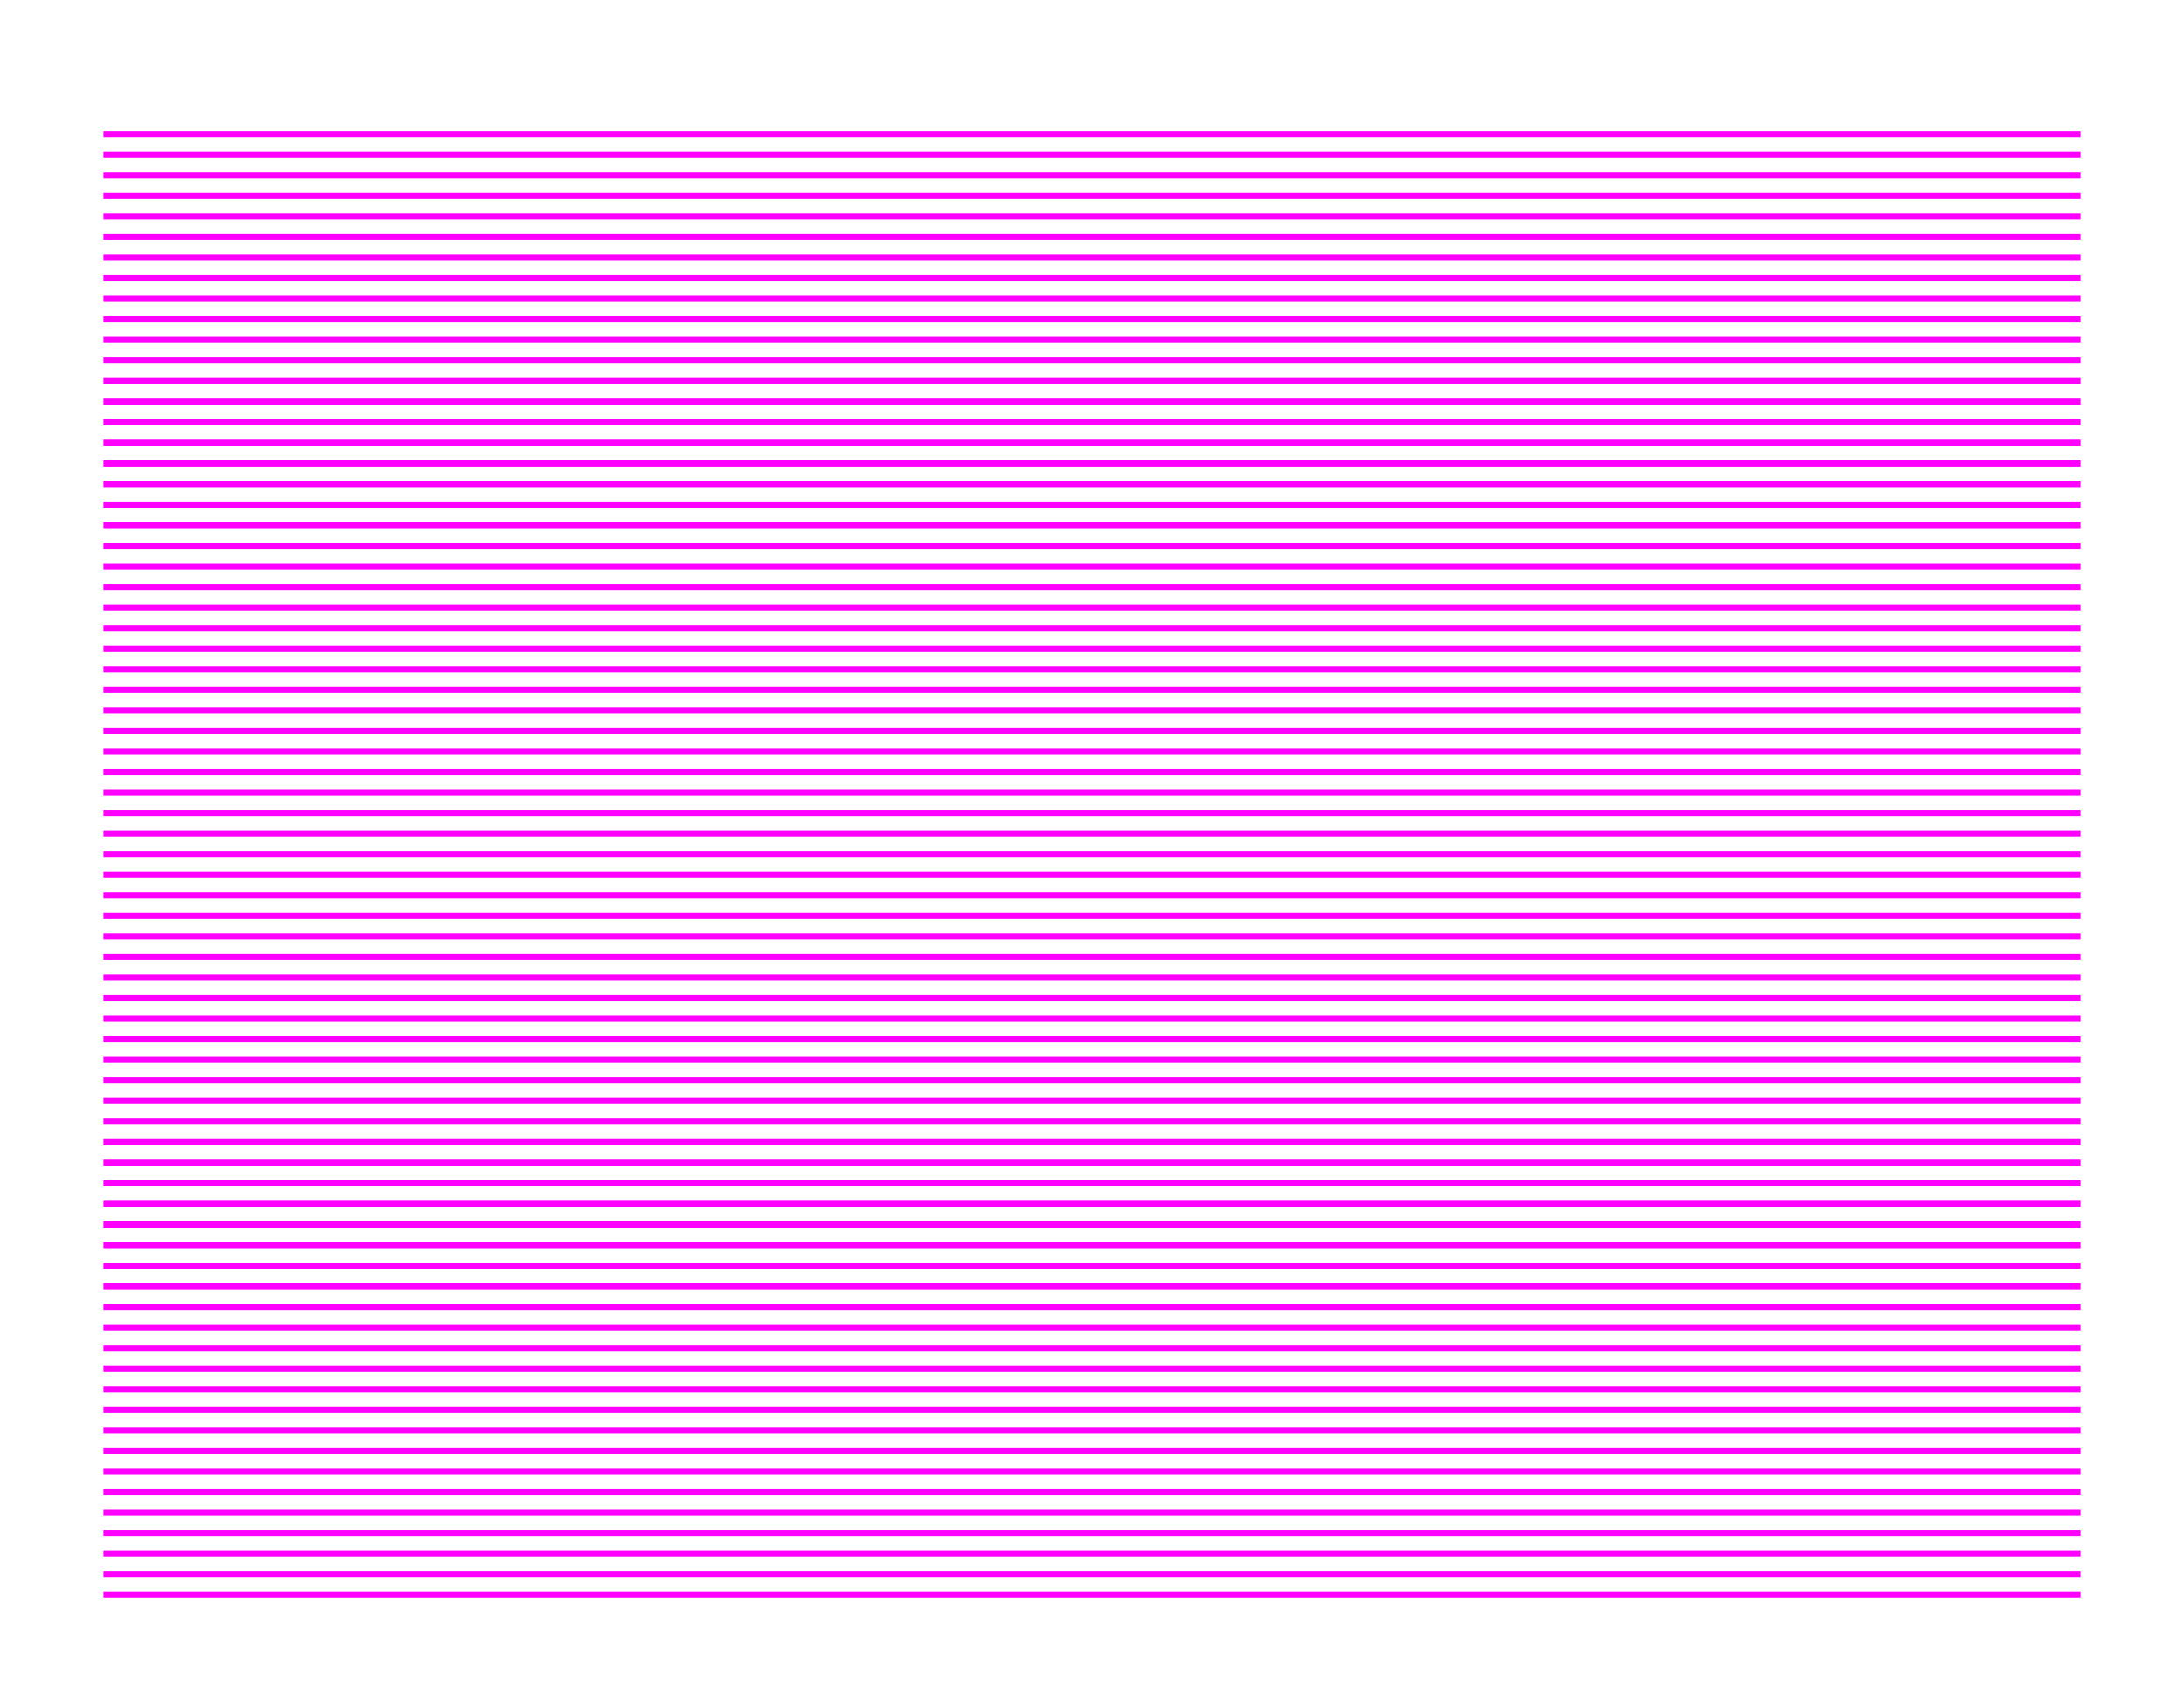 <svg xmlns="http://www.w3.org/2000/svg" xmlns:xlink="http://www.w3.org/1999/xlink" version="1.1" x="0" y="0" width="1056px" height="816px">
    <g id="rootLayer" transform="translate(0, 0)">
        <path fill="none" stroke="#ff00ff" stroke-width="3" d="M 50 770.972 L 1006 770.972 "></path>
        <path fill="none" stroke="#ff00ff" stroke-width="3" d="M 50 761.028 L 1006 761.028 "></path>
        <path fill="none" stroke="#ff00ff" stroke-width="3" d="M 50 751.083 L 1006 751.083 "></path>
        <path fill="none" stroke="#ff00ff" stroke-width="3" d="M 50 741.139 L 1006 741.139 "></path>
        <path fill="none" stroke="#ff00ff" stroke-width="3" d="M 50 731.194 L 1006 731.194 "></path>
        <path fill="none" stroke="#ff00ff" stroke-width="3" d="M 50 721.25 L 1006 721.25 "></path>
        <path fill="none" stroke="#ff00ff" stroke-width="3" d="M 50 711.306 L 1006 711.306 "></path>
        <path fill="none" stroke="#ff00ff" stroke-width="3" d="M 50 701.361 L 1006 701.361 "></path>
        <path fill="none" stroke="#ff00ff" stroke-width="3" d="M 50 691.417 L 1006 691.417 "></path>
        <path fill="none" stroke="#ff00ff" stroke-width="3" d="M 50 681.472 L 1006 681.472 "></path>
        <path fill="none" stroke="#ff00ff" stroke-width="3" d="M 50 671.528 L 1006 671.528 "></path>
        <path fill="none" stroke="#ff00ff" stroke-width="3" d="M 50 661.583 L 1006 661.583 "></path>
        <path fill="none" stroke="#ff00ff" stroke-width="3" d="M 50 651.639 L 1006 651.639 "></path>
        <path fill="none" stroke="#ff00ff" stroke-width="3" d="M 50 641.694 L 1006 641.694 "></path>
        <path fill="none" stroke="#ff00ff" stroke-width="3" d="M 50 631.75 L 1006 631.75 "></path>
        <path fill="none" stroke="#ff00ff" stroke-width="3" d="M 50 621.806 L 1006 621.806 "></path>
        <path fill="none" stroke="#ff00ff" stroke-width="3" d="M 50 611.861 L 1006 611.861 "></path>
        <path fill="none" stroke="#ff00ff" stroke-width="3" d="M 50 601.917 L 1006 601.917 "></path>
        <path fill="none" stroke="#ff00ff" stroke-width="3" d="M 50 591.972 L 1006 591.972 "></path>
        <path fill="none" stroke="#ff00ff" stroke-width="3" d="M 50 582.028 L 1006 582.028 "></path>
        <path fill="none" stroke="#ff00ff" stroke-width="3" d="M 50 572.083 L 1006 572.083 "></path>
        <path fill="none" stroke="#ff00ff" stroke-width="3" d="M 50 562.139 L 1006 562.139 "></path>
        <path fill="none" stroke="#ff00ff" stroke-width="3" d="M 50 552.194 L 1006 552.194 "></path>
        <path fill="none" stroke="#ff00ff" stroke-width="3" d="M 50 542.25 L 1006 542.25 "></path>
        <path fill="none" stroke="#ff00ff" stroke-width="3" d="M 50 532.306 L 1006 532.306 "></path>
        <path fill="none" stroke="#ff00ff" stroke-width="3" d="M 50 522.361 L 1006 522.361 "></path>
        <path fill="none" stroke="#ff00ff" stroke-width="3" d="M 50 512.417 L 1006 512.417 "></path>
        <path fill="none" stroke="#ff00ff" stroke-width="3" d="M 50 502.472 L 1006 502.472 "></path>
        <path fill="none" stroke="#ff00ff" stroke-width="3" d="M 50 492.528 L 1006 492.528 "></path>
        <path fill="none" stroke="#ff00ff" stroke-width="3" d="M 50 482.583 L 1006 482.583 "></path>
        <path fill="none" stroke="#ff00ff" stroke-width="3" d="M 50 472.639 L 1006 472.639 "></path>
        <path fill="none" stroke="#ff00ff" stroke-width="3" d="M 50 462.694 L 1006 462.694 "></path>
        <path fill="none" stroke="#ff00ff" stroke-width="3" d="M 50 452.75 L 1006 452.75 "></path>
        <path fill="none" stroke="#ff00ff" stroke-width="3" d="M 50 442.806 L 1006 442.806 "></path>
        <path fill="none" stroke="#ff00ff" stroke-width="3" d="M 50 432.861 L 1006 432.861 "></path>
        <path fill="none" stroke="#ff00ff" stroke-width="3" d="M 50 422.917 L 1006 422.917 "></path>
        <path fill="none" stroke="#ff00ff" stroke-width="3" d="M 50 412.972 L 1006 412.972 "></path>
        <path fill="none" stroke="#ff00ff" stroke-width="3" d="M 50 403.028 L 1006 403.028 "></path>
        <path fill="none" stroke="#ff00ff" stroke-width="3" d="M 50 393.083 L 1006 393.083 "></path>
        <path fill="none" stroke="#ff00ff" stroke-width="3" d="M 50 383.139 L 1006 383.139 "></path>
        <path fill="none" stroke="#ff00ff" stroke-width="3" d="M 50 373.194 L 1006 373.194 "></path>
        <path fill="none" stroke="#ff00ff" stroke-width="3" d="M 50 363.25 L 1006 363.25 "></path>
        <path fill="none" stroke="#ff00ff" stroke-width="3" d="M 50 353.306 L 1006 353.306 "></path>
        <path fill="none" stroke="#ff00ff" stroke-width="3" d="M 50 343.361 L 1006 343.361 "></path>
        <path fill="none" stroke="#ff00ff" stroke-width="3" d="M 50 333.417 L 1006 333.417 "></path>
        <path fill="none" stroke="#ff00ff" stroke-width="3" d="M 50 323.472 L 1006 323.472 "></path>
        <path fill="none" stroke="#ff00ff" stroke-width="3" d="M 50 313.528 L 1006 313.528 "></path>
        <path fill="none" stroke="#ff00ff" stroke-width="3" d="M 50 303.583 L 1006 303.583 "></path>
        <path fill="none" stroke="#ff00ff" stroke-width="3" d="M 50 293.639 L 1006 293.639 "></path>
        <path fill="none" stroke="#ff00ff" stroke-width="3" d="M 50 283.694 L 1006 283.694 "></path>
        <path fill="none" stroke="#ff00ff" stroke-width="3" d="M 50 273.75 L 1006 273.75 "></path>
        <path fill="none" stroke="#ff00ff" stroke-width="3" d="M 50 263.806 L 1006 263.806 "></path>
        <path fill="none" stroke="#ff00ff" stroke-width="3" d="M 50 253.861 L 1006 253.861 "></path>
        <path fill="none" stroke="#ff00ff" stroke-width="3" d="M 50 243.917 L 1006 243.917 "></path>
        <path fill="none" stroke="#ff00ff" stroke-width="3" d="M 50 233.972 L 1006 233.972 "></path>
        <path fill="none" stroke="#ff00ff" stroke-width="3" d="M 50 224.028 L 1006 224.028 "></path>
        <path fill="none" stroke="#ff00ff" stroke-width="3" d="M 50 214.083 L 1006 214.083 "></path>
        <path fill="none" stroke="#ff00ff" stroke-width="3" d="M 50 204.139 L 1006 204.139 "></path>
        <path fill="none" stroke="#ff00ff" stroke-width="3" d="M 50 194.194 L 1006 194.194 "></path>
        <path fill="none" stroke="#ff00ff" stroke-width="3" d="M 50 184.25 L 1006 184.25 "></path>
        <path fill="none" stroke="#ff00ff" stroke-width="3" d="M 50 174.306 L 1006 174.306 "></path>
        <path fill="none" stroke="#ff00ff" stroke-width="3" d="M 50 164.361 L 1006 164.361 "></path>
        <path fill="none" stroke="#ff00ff" stroke-width="3" d="M 50 154.417 L 1006 154.417 "></path>
        <path fill="none" stroke="#ff00ff" stroke-width="3" d="M 50 144.472 L 1006 144.472 "></path>
        <path fill="none" stroke="#ff00ff" stroke-width="3" d="M 50 134.528 L 1006 134.528 "></path>
        <path fill="none" stroke="#ff00ff" stroke-width="3" d="M 50 124.583 L 1006 124.583 "></path>
        <path fill="none" stroke="#ff00ff" stroke-width="3" d="M 50 114.639 L 1006 114.639 "></path>
        <path fill="none" stroke="#ff00ff" stroke-width="3" d="M 50 104.694 L 1006 104.694 "></path>
        <path fill="none" stroke="#ff00ff" stroke-width="3" d="M 50 94.75 L 1006 94.75 "></path>
        <path fill="none" stroke="#ff00ff" stroke-width="3" d="M 50 84.806 L 1006 84.806 "></path>
        <path fill="none" stroke="#ff00ff" stroke-width="3" d="M 50 74.861 L 1006 74.861 "></path>
        <path fill="none" stroke="#ff00ff" stroke-width="3" d="M 50 64.917 L 1006 64.917 "></path>
    </g>
</svg>
